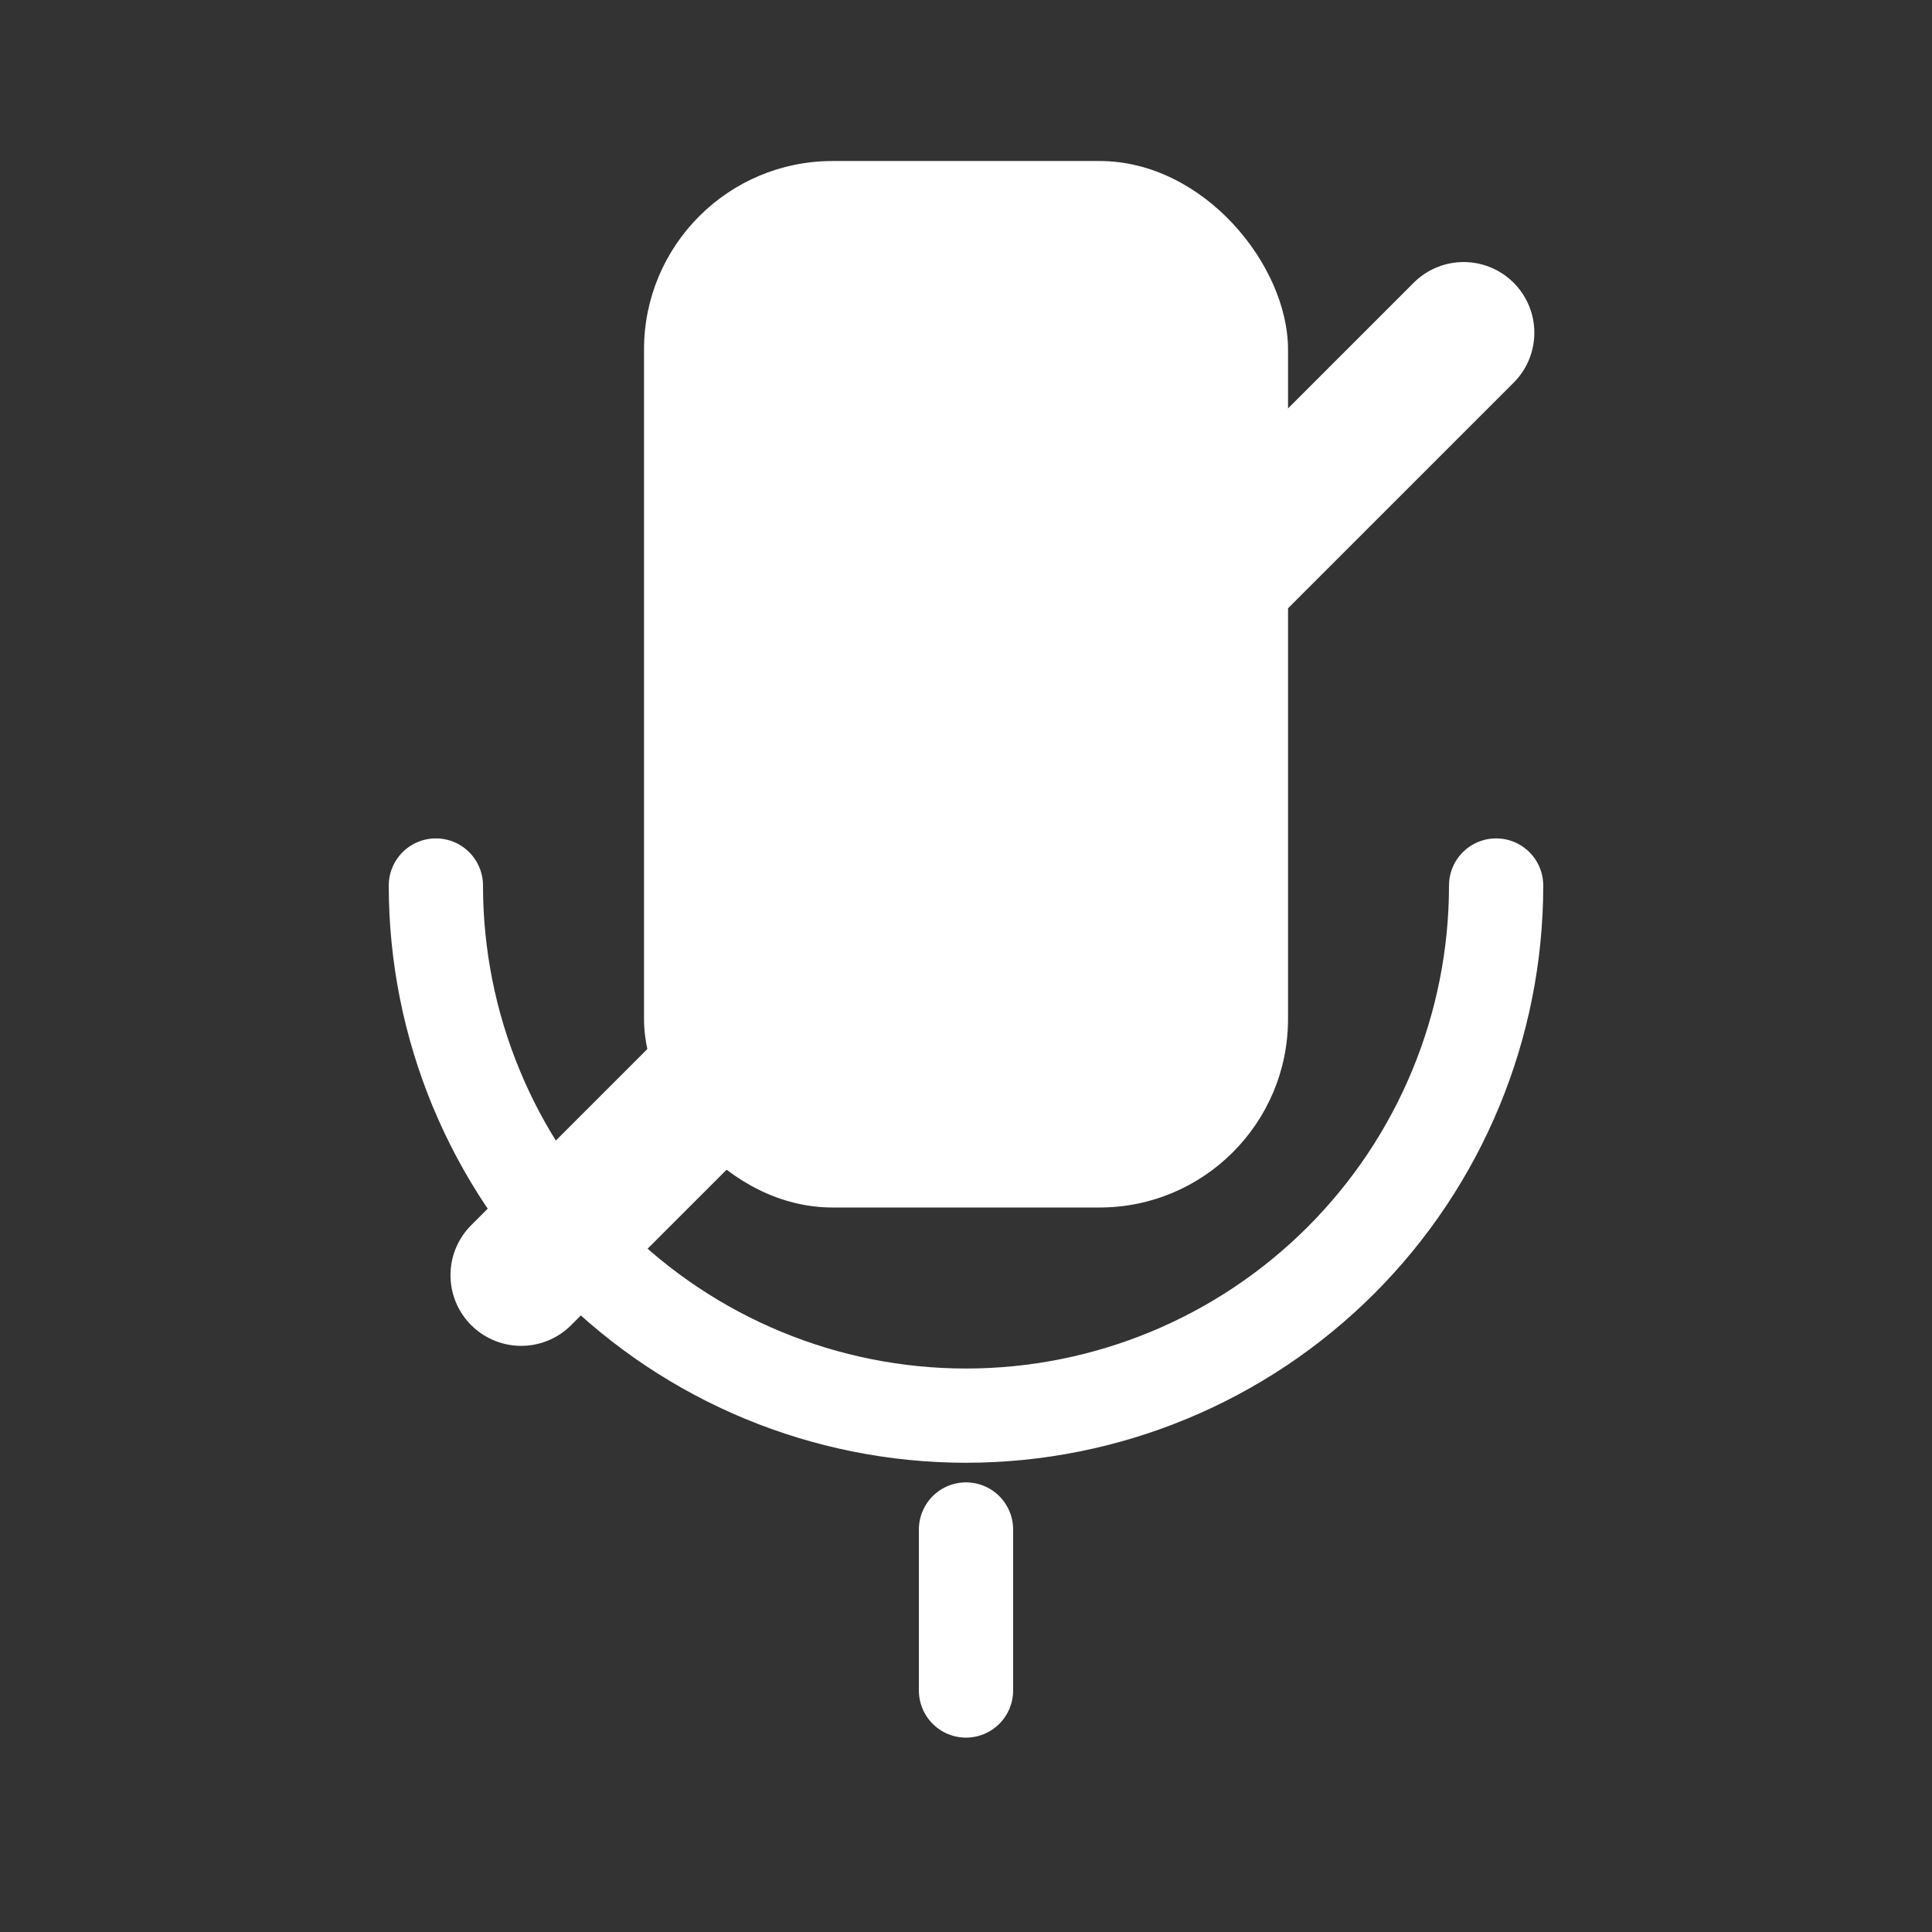 <svg width="41" height="41" viewBox="0 0 41 41" fill="none" xmlns="http://www.w3.org/2000/svg">
<rect x="0" y="0" width="41" height="41" fill="#333333" stroke="none"/>
<rect x="13.667" y="3.417" width="13.667" height="22.208" rx="4" fill="white"/>
<path d="M9.25 18.792C9.25 21.775 10.435 24.637 12.545 26.747C14.655 28.856 17.516 30.042 20.5 30.042C23.484 30.042 26.345 28.856 28.455 26.747C30.565 24.637 31.75 21.775 31.75 18.792" stroke="white" stroke-width="2" stroke-linecap="round" stroke-linejoin="round"/>
<path d="M20.5 35.875V32.458" stroke="white" stroke-width="2" stroke-linecap="round" stroke-linejoin="round"/>
<path d="M31.061 7.061L11.06 27.061" stroke="white" stroke-width="3" stroke-linecap="round"/>
</svg>
